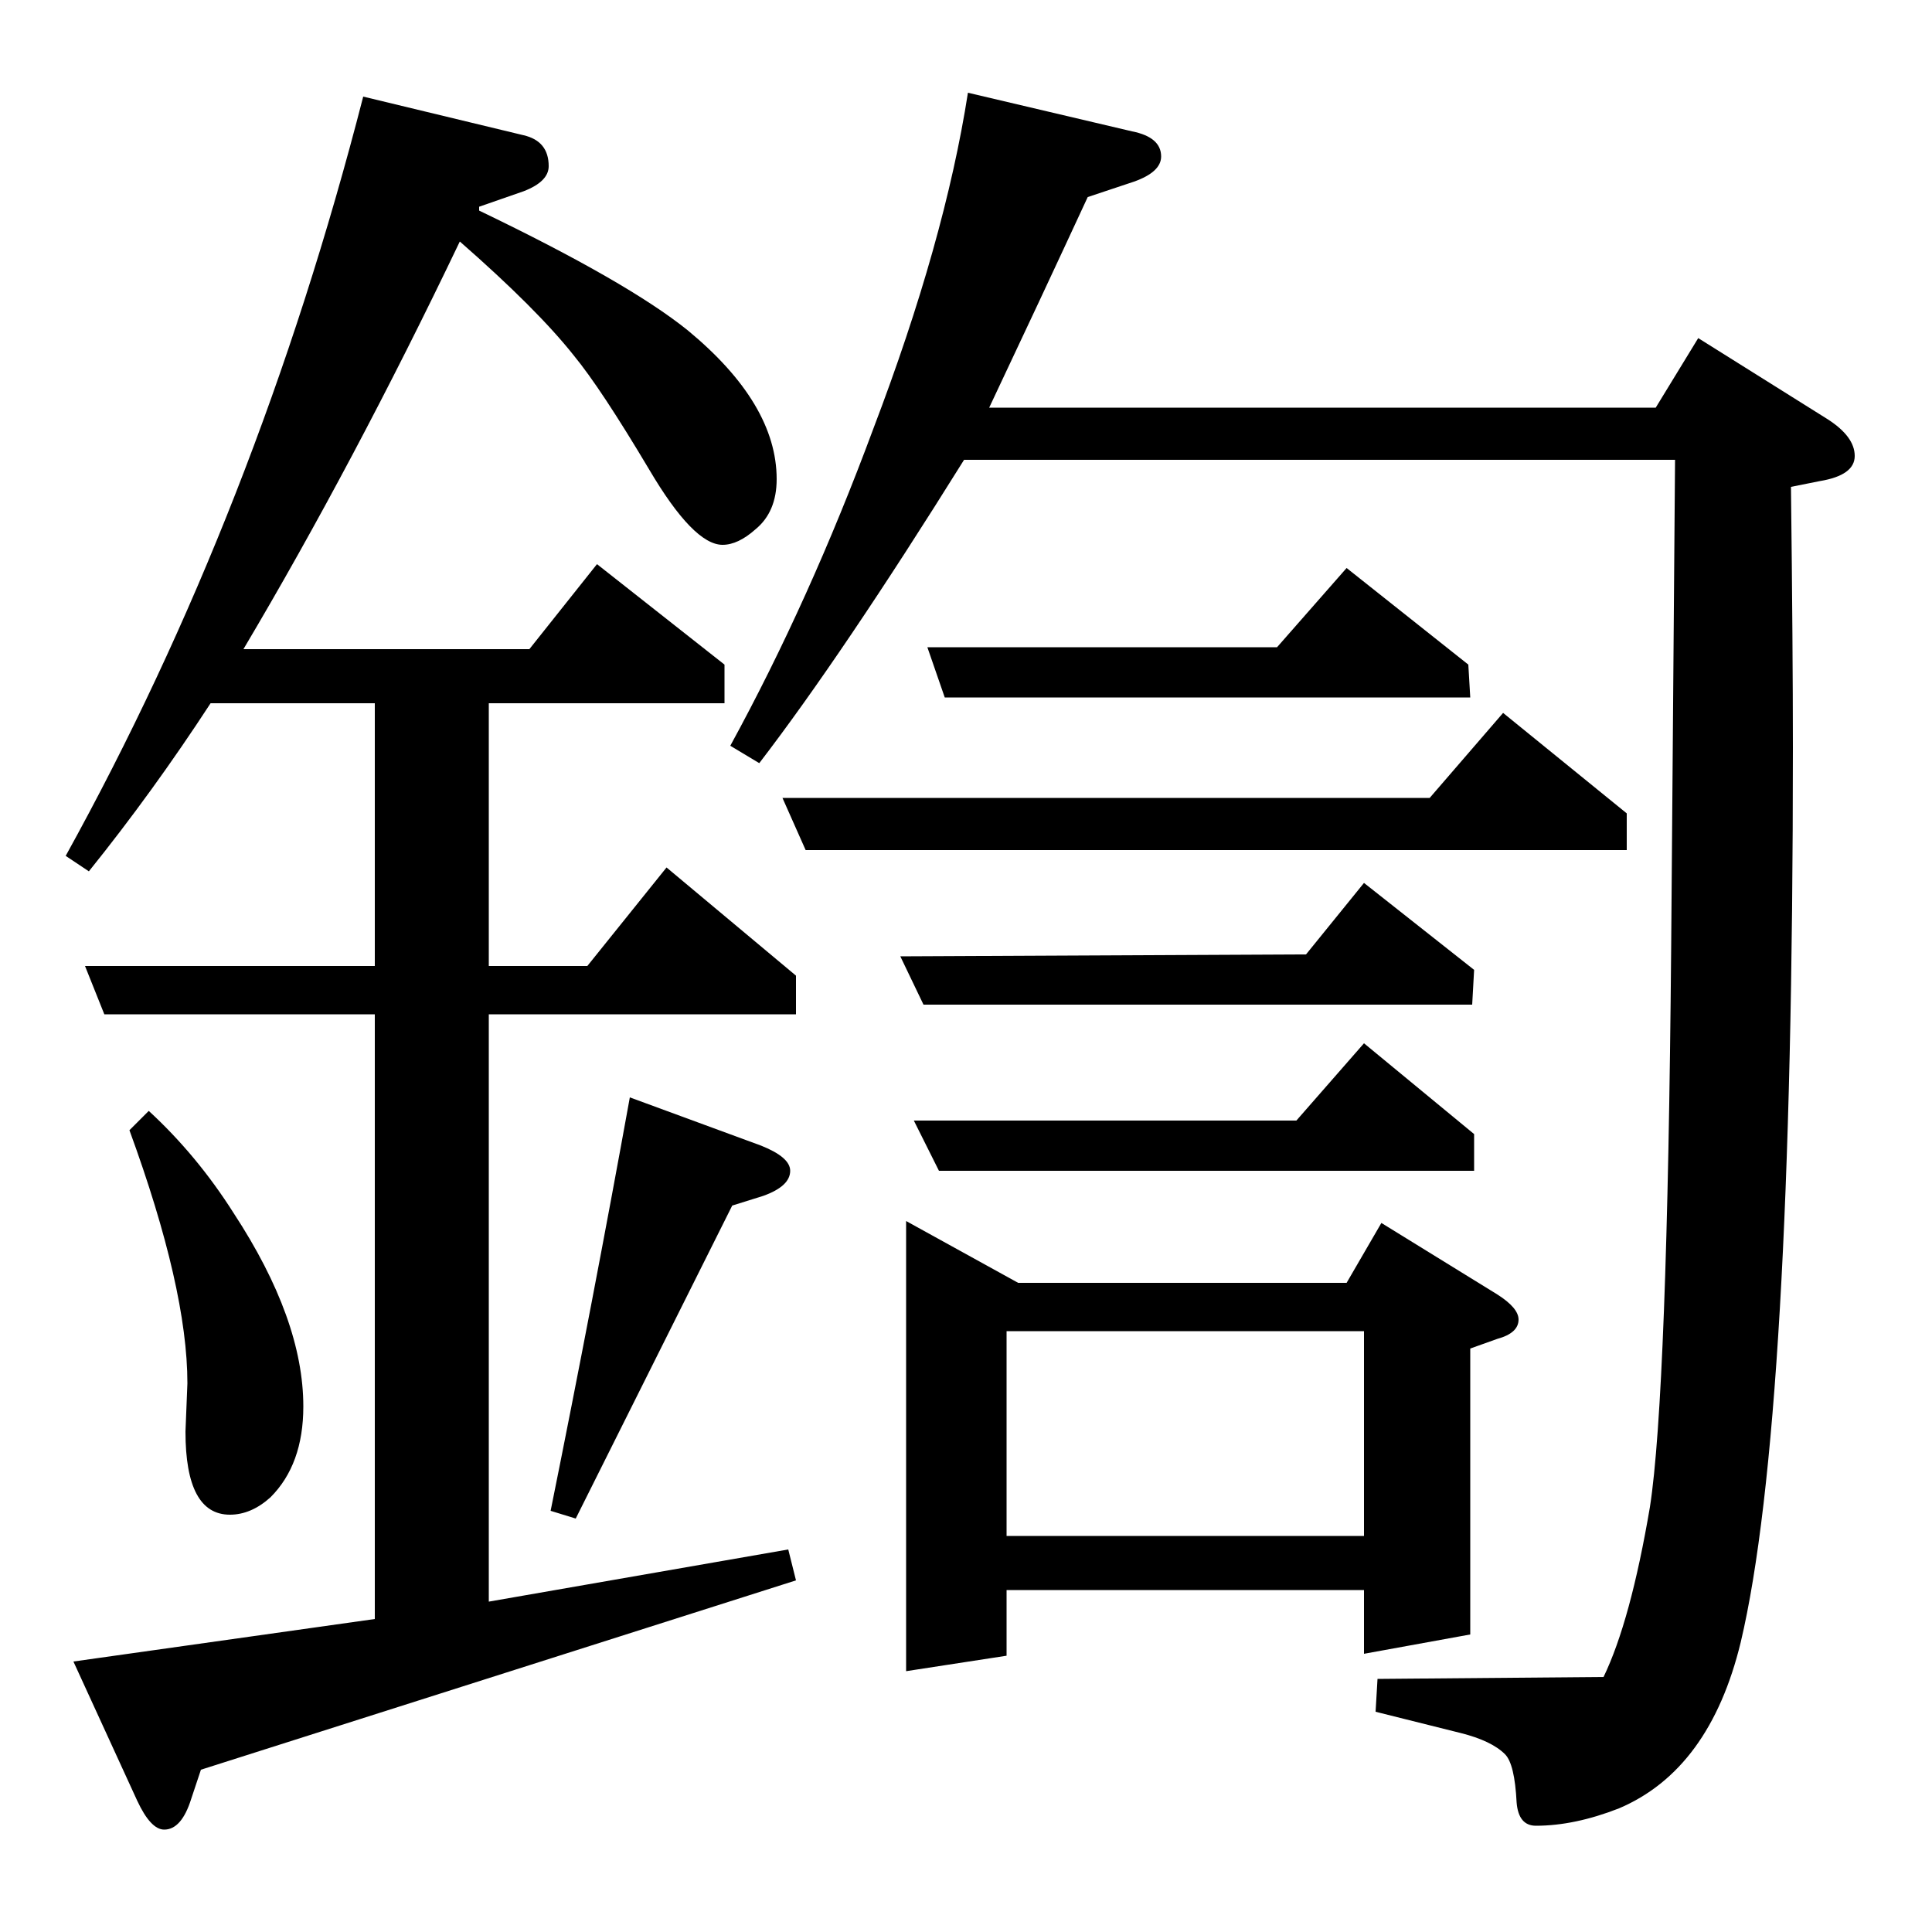 <?xml version="1.0" standalone="no"?>
<!DOCTYPE svg PUBLIC "-//W3C//DTD SVG 1.1//EN" "http://www.w3.org/Graphics/SVG/1.1/DTD/svg11.dtd" >
<svg xmlns="http://www.w3.org/2000/svg" xmlns:xlink="http://www.w3.org/1999/xlink" version="1.1" viewBox="0 -120 1000 1000">
  <g transform="matrix(1 0 0 -1 0 880)">
   <path fill="currentColor"
d="M412 182l-308 -98l-5 -15q-5 -16 -14 -16q-7 0 -14 15l-33 72l156 22v313h-140l-10 25h150v136h-85q-30 -46 -63 -87l-12 8q99 179 154 393l83 -20q13 -3 13 -16q0 -8 -13 -13l-23 -8v-2q77 -37 108 -62q46 -38 46 -77q0 -17 -11 -26q-9 -8 -17 -8q-15 0 -38 39
q-25 42 -39 59q-19 24 -59 59q-55 -115 -112 -211h148l35 44l66 -52v-20h-122v-136h51l41 51l67 -56v-20h-159v-304l155 27zM77 425q25 -23 44 -53q36 -55 36 -100q0 -30 -17 -47q-10 -9 -21 -9q-23 0 -23 43l1 25q0 49 -30 131zM285 218q22 109 41 214l68 -25q15 -6 15 -13
q0 -8 -14 -13l-16 -5l-81 -162zM378 614q41 75 74 164q37 97 49 174l85 -20q15 -3 15 -13q0 -8 -14 -13l-24 -8q-25 -54 -51 -109h345l22 36l67 -42q14 -9 14 -19t-18 -13l-15 -3q1 -84 1 -135q0 -349 -27 -463q-16 -66 -63 -86q-23 -9 -43 -9q-9 0 -10 12q-1 20 -6 25
q-7 7 -23 11l-44 11l1 17l117 1q14 29 24 88q9 58 11 290l2 252h-368q-63 -101 -106 -157zM417 560l-12 27h335l38 44l64 -52v-19h-425zM469 135v233l58 -32h170l18 31l60 -37q11 -7 11 -13q0 -7 -11 -10l-14 -5v-148l-55 -10v33h-185v-34zM521 205h185v106h-185v-106z
M466 505l210 1l30 37l57 -45l-1 -18h-284zM486 394l-13 26h198l35 40l57 -47v-19h-277zM489 639l-9 26h181l36 41l63 -50l1 -17h-272z" />
  </g>

</svg>
